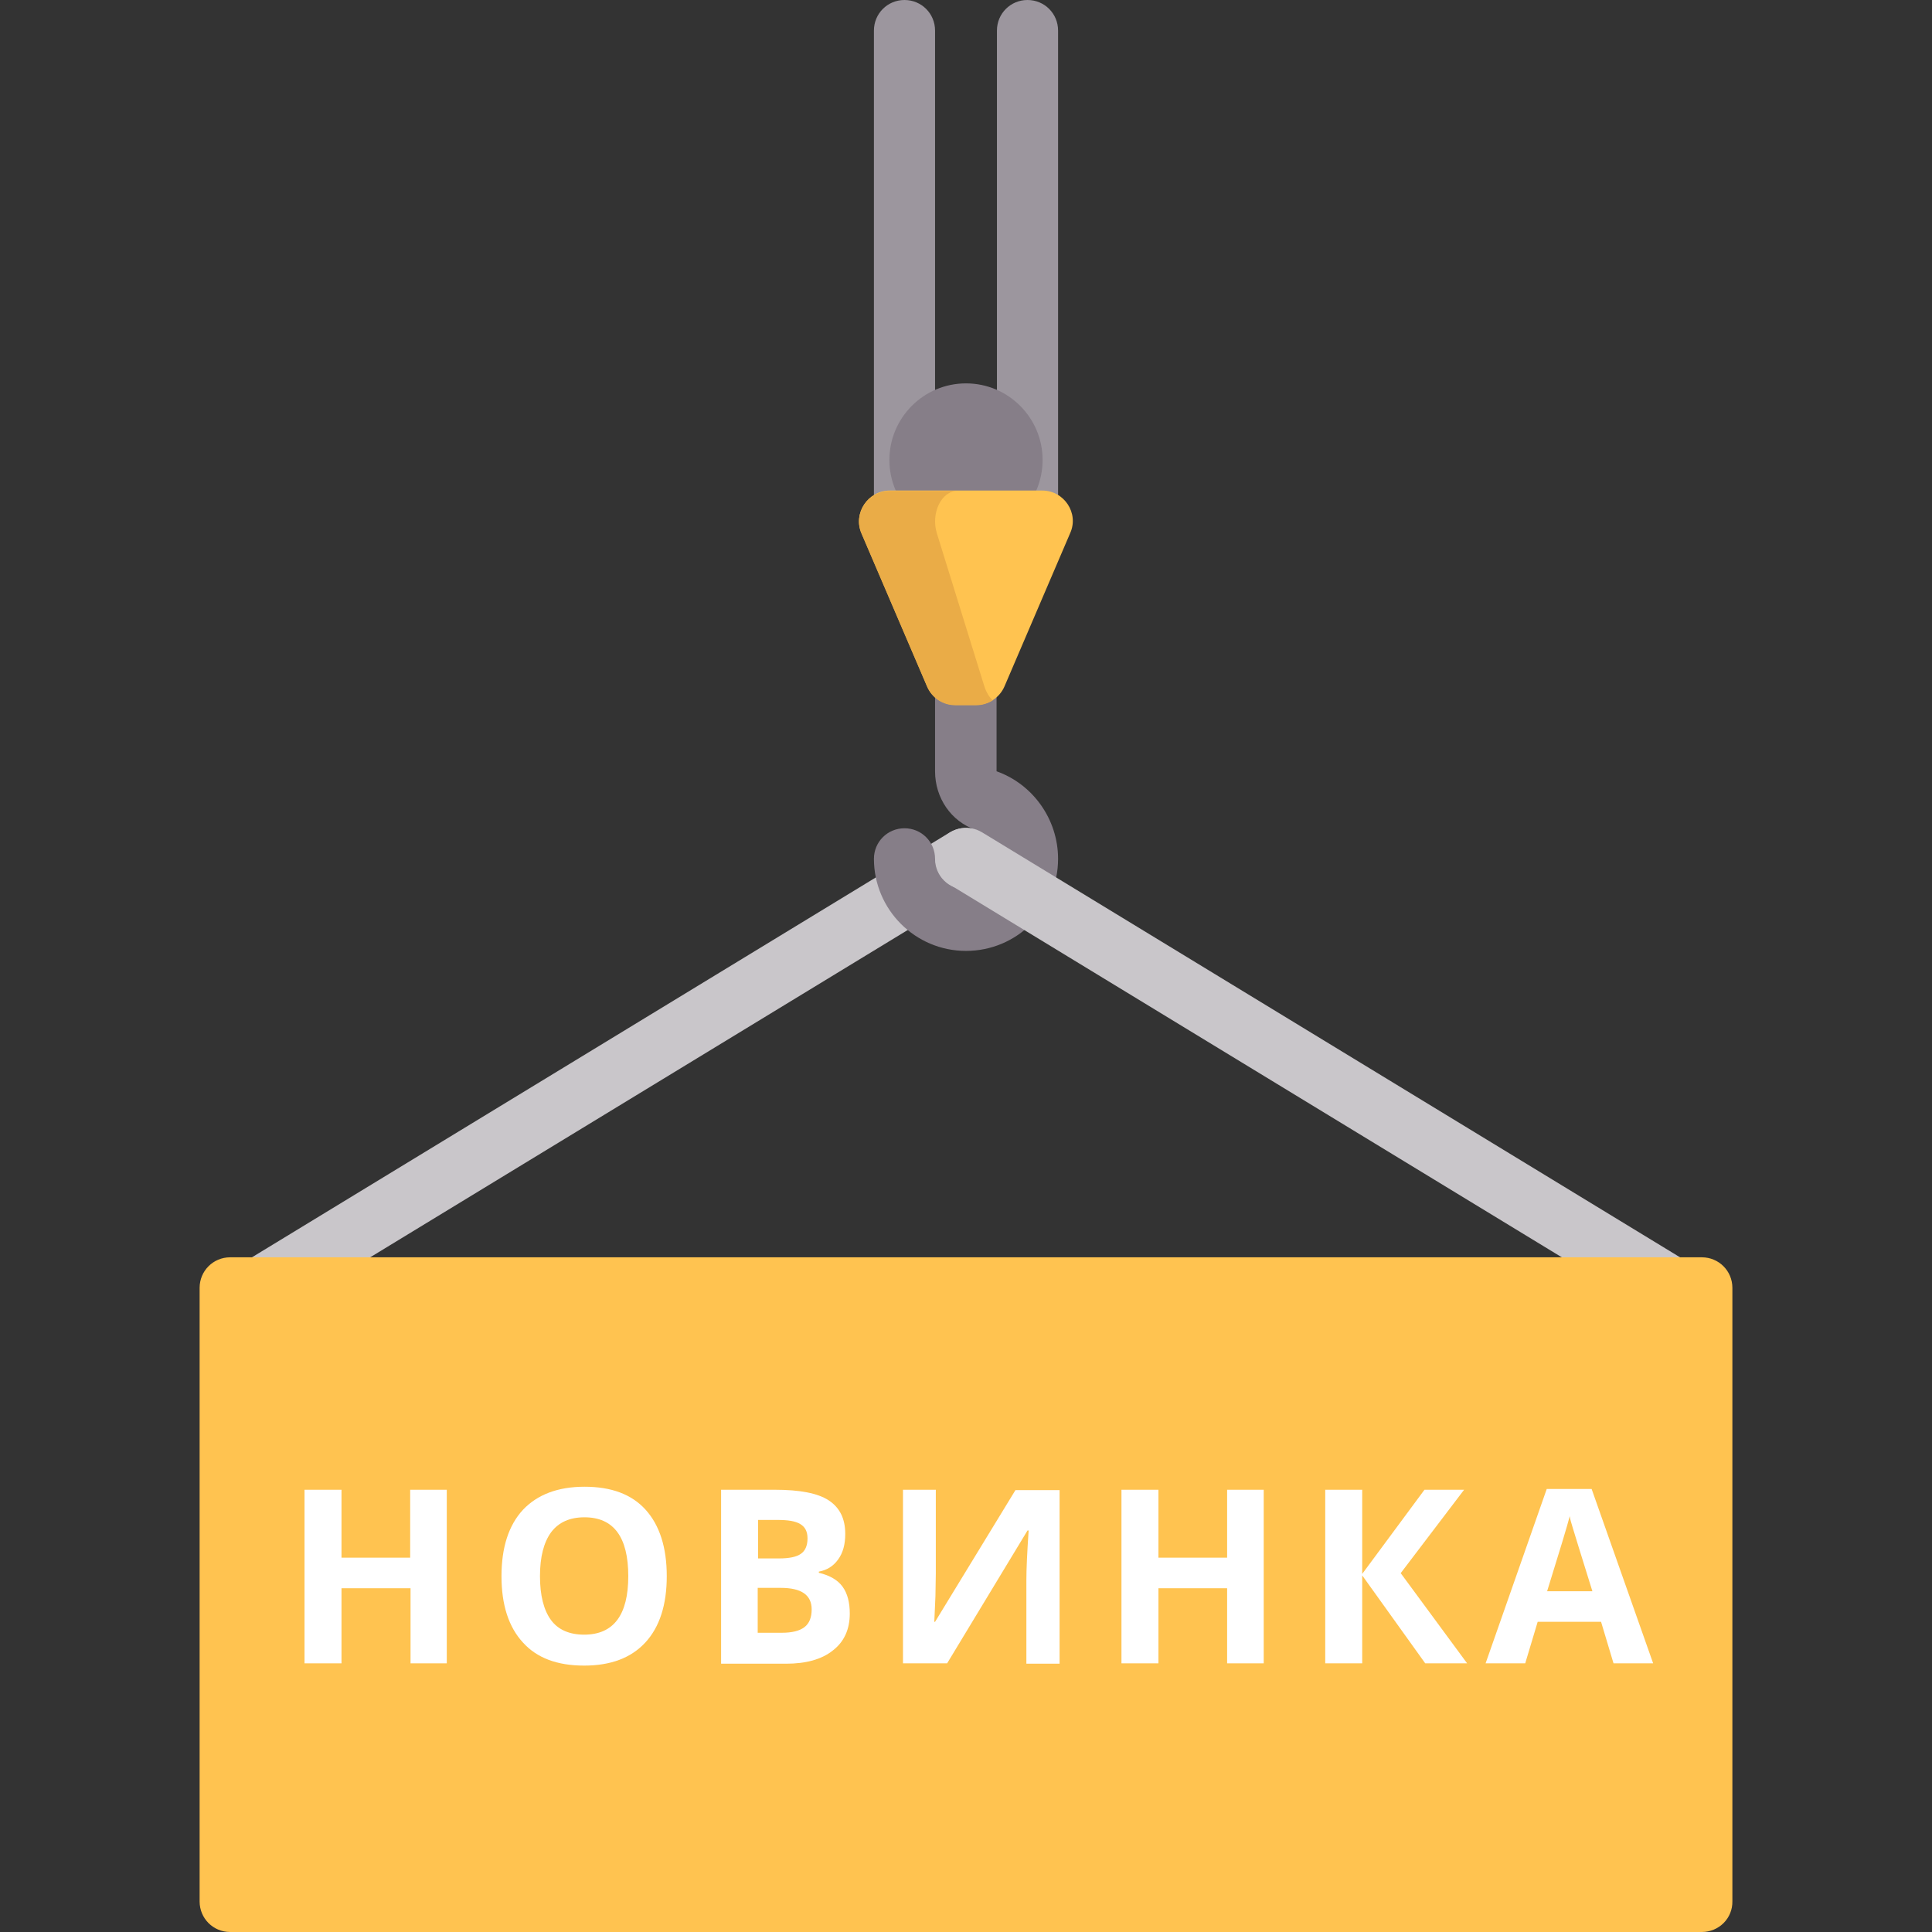 <?xml version="1.0" encoding="utf-8"?>
<!-- Generator: Adobe Illustrator 21.0.2, SVG Export Plug-In . SVG Version: 6.00 Build 0)  -->
<svg version="1.1" id="Capa_1" xmlns="http://www.w3.org/2000/svg" xmlns:xlink="http://www.w3.org/1999/xlink" x="0px" y="0px"
	 viewBox="0 0 512 512" style="enable-background:new 0 0 512 512;" xml:space="preserve">
<rect x="0" y="0" width="512" height="512" fill="#333333" stroke="none"/>
<style type="text/css">
	.st0{fill:#9C969E;}
	.st1{fill:#C9C6CA;}
	.st2{fill:#867E88;}
	.st3{fill:#FFC350;}
	.st4{fill:#EAAC47;}
	.st5{fill:#FFFFFF;}
</style>
<g>
	<path class="st0" d="M239.7,146.3c-4.5,0-8.1-3.6-8.1-8.1V8.1c0-4.5,3.6-8.1,8.1-8.1s8.1,3.6,8.1,8.1v130
		C247.9,142.6,244.2,146.3,239.7,146.3z"/>
	<path class="st0" d="M272.3,146.3c-4.5,0-8.1-3.6-8.1-8.1V8.1c0-4.5,3.6-8.1,8.1-8.1s8.1,3.6,8.1,8.1v130
		C280.4,142.6,276.7,146.3,272.3,146.3z"/>
</g>
<path class="st1" d="M69.1,349.5c-2.7,0-5.4-1.4-7-3.9c-2.3-3.8-1.1-8.8,2.7-11.2l186.9-113.8c3.8-2.3,8.8-1.1,11.2,2.7
	c2.3,3.8,1.1,8.8-2.7,11.2L73.3,348.3C72,349.1,70.5,349.5,69.1,349.5z"/>
<path class="st2" d="M264.1,204.4v-25.6h-16.3v25.6c0,7.1,4.3,13.3,10.7,15.5c3.3,1.1,5.5,4.2,5.5,7.7c0,4.5-3.6,8.1-8.1,8.1
	s-8.1-3.6-8.1-8.1s-3.6-8.1-8.1-8.1s-8.1,3.6-8.1,8.1c0,13.4,10.9,24.4,24.4,24.4s24.4-10.9,24.4-24.4
	C280.4,217.1,273.7,207.8,264.1,204.4z"/>
<path class="st1" d="M442.9,349.5c-1.4,0-2.9-0.4-4.2-1.2L251.8,234.5c-3.8-2.3-5.1-7.3-2.7-11.2c2.3-3.8,7.3-5.1,11.2-2.7
	l186.9,113.8c3.8,2.3,5.1,7.3,2.7,11.2C448.3,348.1,445.7,349.5,442.9,349.5z"/>
<path class="st3" d="M451,512H61c-4.5,0-8.1-3.6-8.1-8.1V341.3c0-4.5,3.6-8.1,8.1-8.1h390c4.5,0,8.1,3.6,8.1,8.1v162.5
	C459.2,508.4,455.5,512,451,512z"/>
<circle class="st2" cx="256" cy="121.9" r="20.3"/>
<path class="st3" d="M276.2,130h-40.4c-5.8,0-9.8,6-7.5,11.3l17.4,40.6c1.3,3,4.2,4.9,7.5,4.9h5.5c3.3,0,6.2-1.9,7.5-4.9l17.4-40.6
	C286,136,282,130,276.2,130z"/>
<path class="st4" d="M260.9,182l-12.6-40.6c-1.7-5.4,1.2-11.3,5.4-11.3h-17.9c-5.8,0-9.8,6-7.5,11.3l17.4,40.6
	c1.3,3,4.2,4.9,7.5,4.9h5.5c1.6,0,3.1-0.5,4.4-1.3C262.2,184.8,261.4,183.5,260.9,182z"/>
<g>
	<path class="st5" d="M118.5,440.8h-9.7v-19.9H90.5v19.9h-9.8v-46h9.8v18h18.2v-18h9.7V440.8z"/>
	<path class="st5" d="M176.7,417.7c0,7.6-1.9,13.5-5.7,17.6s-9.2,6.1-16.2,6.1c-7.1,0-12.5-2-16.2-6.1c-3.8-4.1-5.7-10-5.7-17.6
		s1.9-13.5,5.7-17.6c3.8-4,9.2-6.1,16.3-6.1c7.1,0,12.5,2,16.2,6.1C174.8,404.2,176.7,410.1,176.7,417.7z M143.1,417.7
		c0,5.1,1,9,2.9,11.6s4.9,3.9,8.8,3.9c7.8,0,11.7-5.2,11.7-15.5c0-10.4-3.9-15.6-11.6-15.6c-3.9,0-6.8,1.3-8.8,3.9
		C144.1,408.7,143.1,412.6,143.1,417.7z"/>
	<path class="st5" d="M191.1,394.8h14.3c6.5,0,11.3,0.9,14.2,2.8c2.9,1.9,4.4,4.8,4.4,8.9c0,2.8-0.6,5-1.9,6.8
		c-1.3,1.8-3,2.8-5.1,3.2v0.3c2.9,0.7,5,1.9,6.3,3.7c1.3,1.8,1.9,4.2,1.9,7.1c0,4.2-1.5,7.5-4.5,9.8c-3,2.4-7.2,3.5-12.4,3.5h-17.2
		V394.8z M200.8,413h5.7c2.6,0,4.6-0.4,5.7-1.2c1.2-0.8,1.8-2.2,1.8-4.1c0-1.8-0.6-3-1.9-3.8s-3.3-1.1-6.1-1.1h-5.1V413z
		 M200.8,420.7v12h6.4c2.7,0,4.7-0.5,6-1.5c1.3-1,1.9-2.6,1.9-4.7c0-3.8-2.7-5.7-8.2-5.7H200.8z"/>
	<path class="st5" d="M239.2,394.8h8.8V417l-0.1,6l-0.3,6.8h0.2l21.3-34.9h11.7v46H272v-22.1c0-3,0.2-7.3,0.6-13.2h-0.3L251,440.8
		h-11.7V394.8z"/>
	<path class="st5" d="M334.9,440.8h-9.7v-19.9h-18.2v19.9h-9.8v-46h9.8v18h18.2v-18h9.7V440.8z"/>
	<path class="st5" d="M388.8,440.8h-11.1l-16.7-23.3v23.3h-9.8v-46h9.8v22.3l16.5-22.3H388l-16.8,22.1L388.8,440.8z"/>
	<path class="st5" d="M427.6,440.8l-3.3-11h-16.8l-3.3,11h-10.5l16.2-46.2h11.9l16.3,46.2H427.6z M422,421.7
		c-3.1-9.9-4.8-15.5-5.2-16.8s-0.7-2.3-0.8-3.1c-0.7,2.7-2.7,9.3-6,19.9H422z"/>
</g>
</svg>

